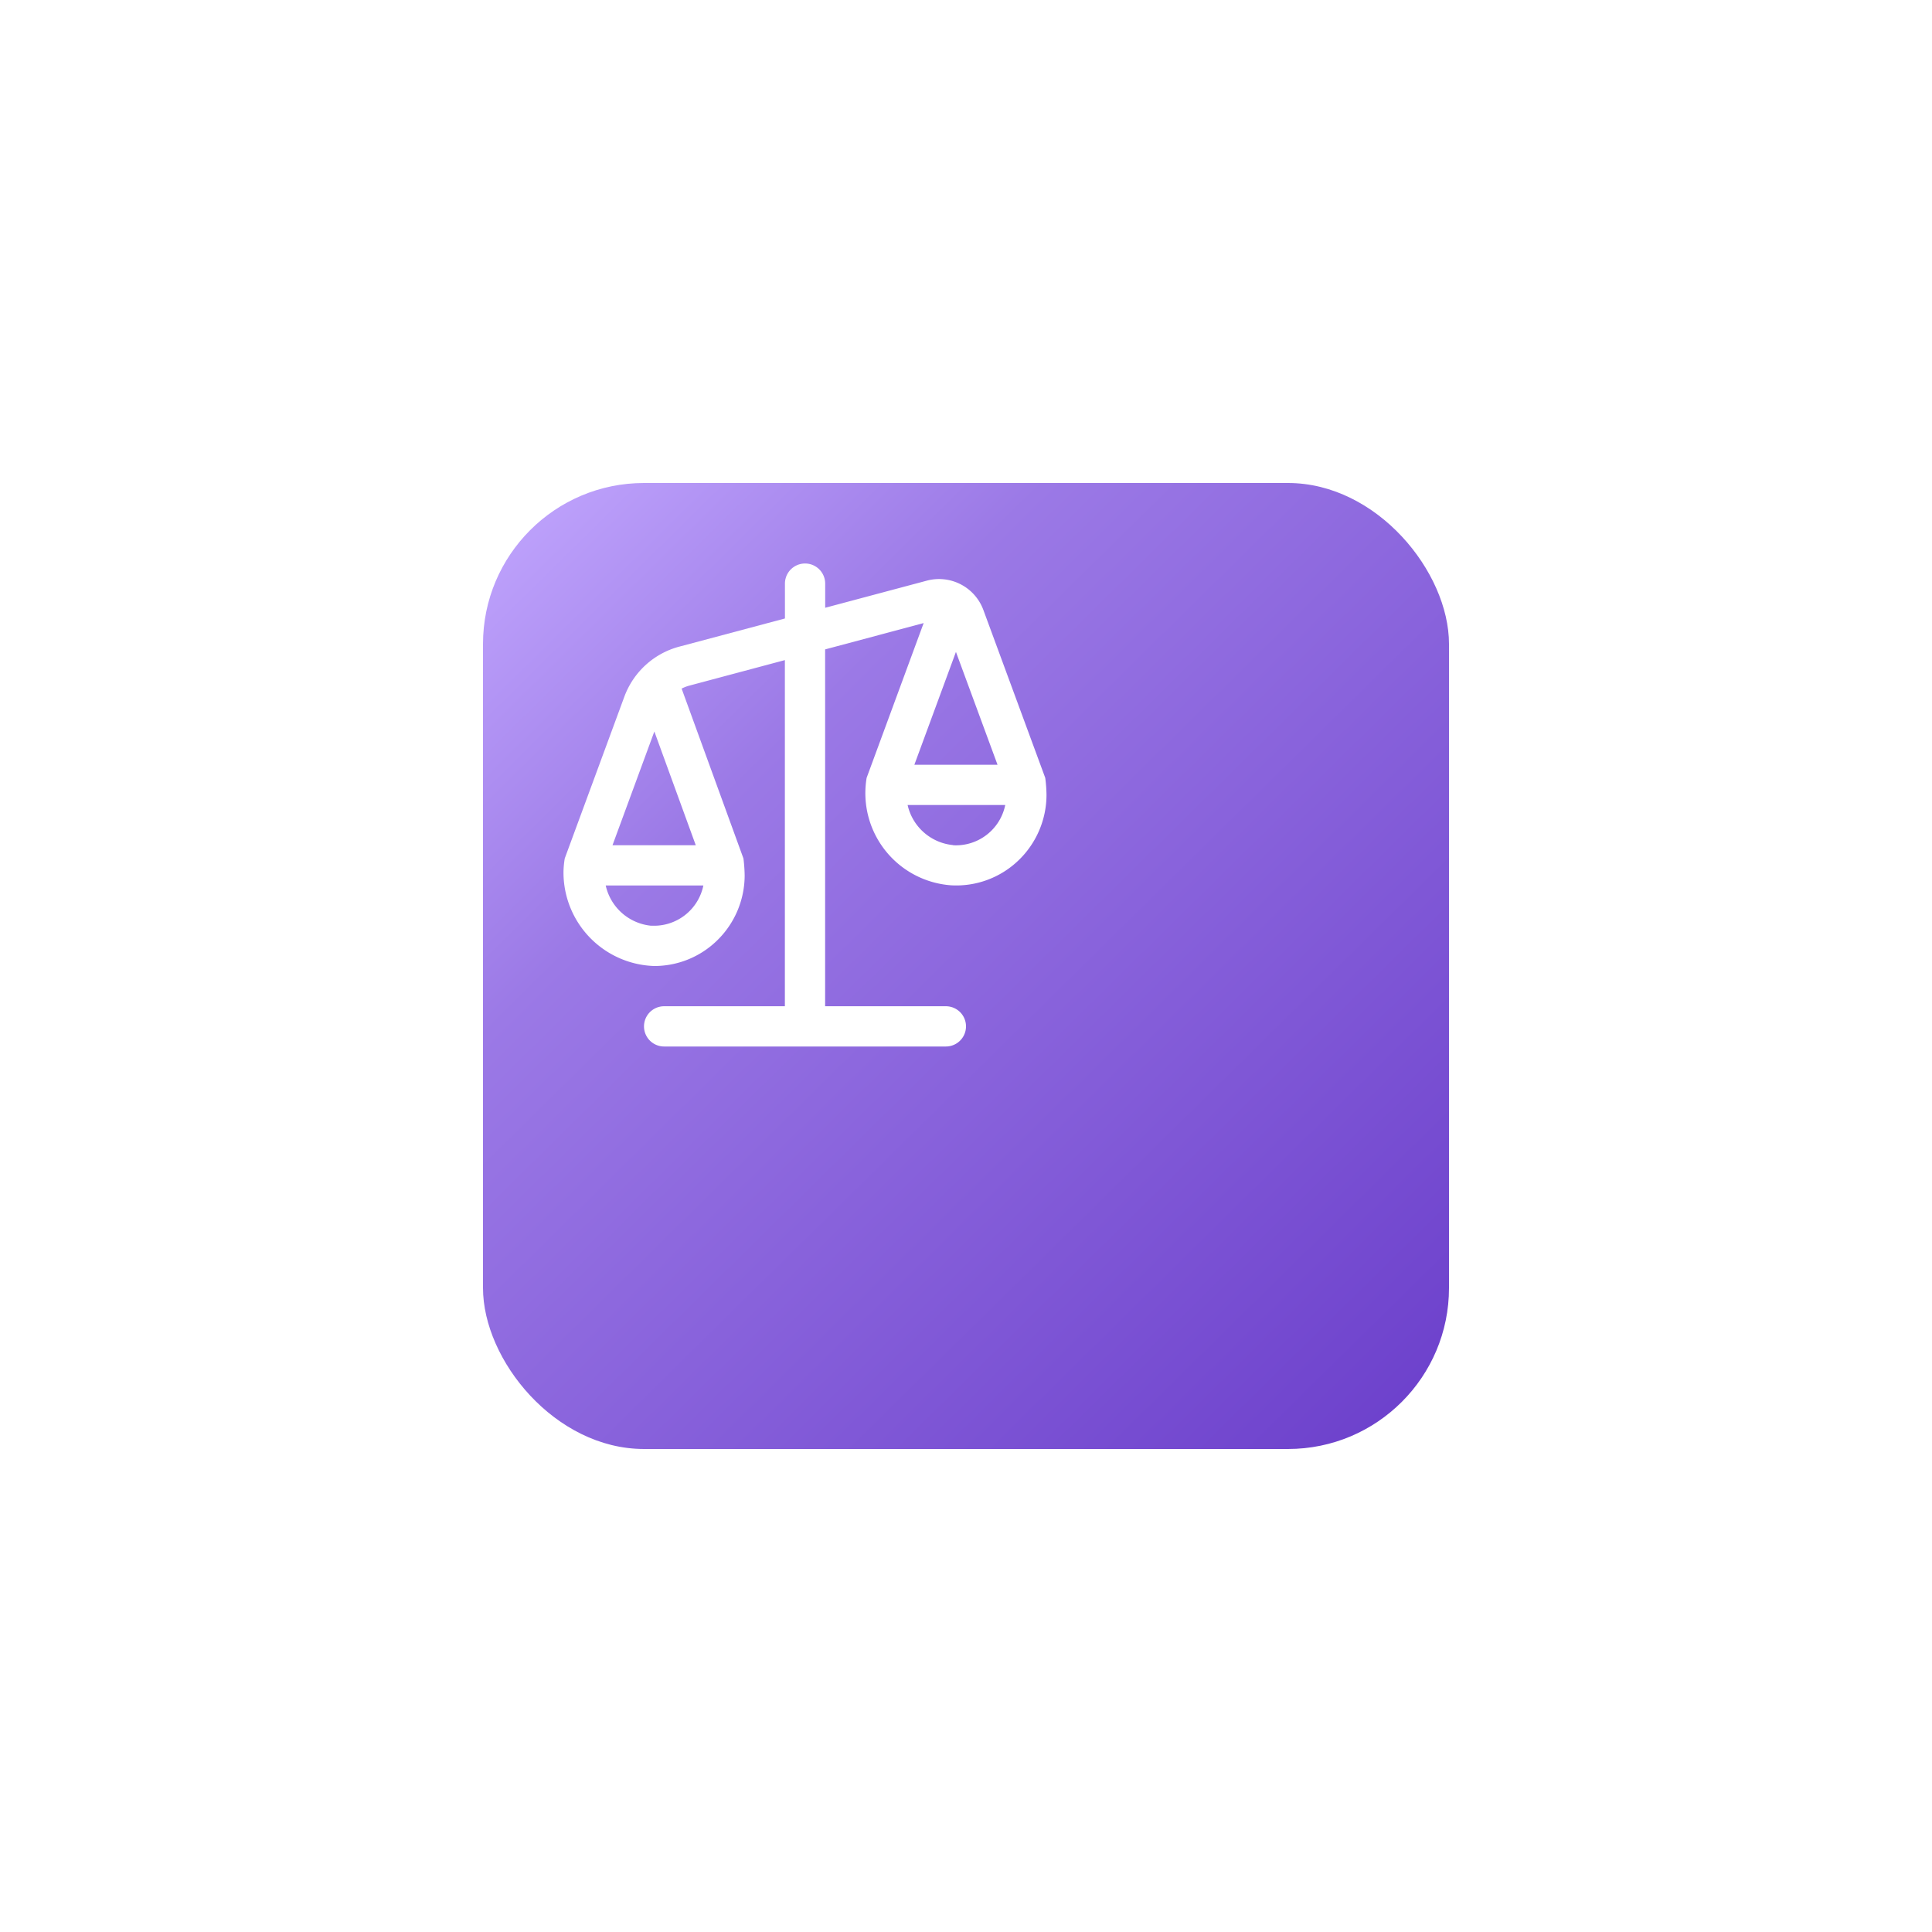 <svg xmlns="http://www.w3.org/2000/svg" xmlns:xlink="http://www.w3.org/1999/xlink" width="120" height="120" viewBox="0 0 120 120">
  <defs>
    <linearGradient id="linear-gradient" x2="0.951" y2="0.965" gradientUnits="objectBoundingBox">
      <stop offset="0" stop-color="#c3a8ff"/>
      <stop offset="0.304" stop-color="#9b79e6"/>
      <stop offset="1" stop-color="#6d41cc"/>
    </linearGradient>
    <filter id="Rectangle_7777" x="0" y="0" width="120" height="120" filterUnits="userSpaceOnUse">
      <feOffset dx="10" dy="10" input="SourceAlpha"/>
      <feGaussianBlur stdDeviation="10" result="blur"/>
      <feFlood flood-opacity="0.22"/>
      <feComposite operator="in" in2="blur"/>
      <feComposite in="SourceGraphic"/>
    </filter>
  </defs>
  <g id="Group_65419" data-name="Group 65419" transform="translate(-20 -356)">
    <g transform="matrix(1, 0, 0, 1, 20, 356)" filter="url(#Rectangle_7777)">
      <rect id="Rectangle_7777-2" data-name="Rectangle 7777" width="60" height="60" rx="10" transform="translate(20 20)" fill="url(#linear-gradient)"/>
    </g>
    <g id="Group_63720" data-name="Group 63720" transform="translate(0 156)">
      <g id="Group_63197" data-name="Group 63197" transform="translate(-259 -201)">
        <path id="balance-scale-left" d="M29.923,13.317,26.084,2.9a2.936,2.936,0,0,0-3.53-1.831l-6.3,1.681V1.25a1.25,1.25,0,0,0-2.5,0V3.415L7.182,5.166a5.011,5.011,0,0,0-3.4,3.1L.078,18.317A5.73,5.73,0,0,0,0,19.126,5.813,5.813,0,0,0,5.629,25,5.574,5.574,0,0,0,9.5,23.454a5.651,5.651,0,0,0,1.752-4.08,9.464,9.464,0,0,0-.075-1.053L7.337,7.77a2.465,2.465,0,0,1,.49-.188L13.75,6V27.5H6.25a1.25,1.25,0,0,0,0,2.5h17.5a1.25,1.25,0,1,0,0-2.5h-7.5V5.335L22.37,3.7l-3.542,9.614a5.738,5.738,0,0,0,5.247,6.674,5.576,5.576,0,0,0,4.172-1.536A5.651,5.651,0,0,0,30,14.374a9.062,9.062,0,0,0-.077-1.057ZM5.455,22.5A3.211,3.211,0,0,1,2.622,20H8.687a3.127,3.127,0,0,1-3.231,2.495Zm2.76-5H3.043l2.6-7.066L8.216,17.5ZM24.375,5.491,26.958,12.5H21.793Zm-.17,12A3.211,3.211,0,0,1,21.373,15h6.064A3.127,3.127,0,0,1,24.2,17.5Z" transform="translate(314 436)" fill="#fff"/>
      </g>
    </g>
  </g>
</svg>
